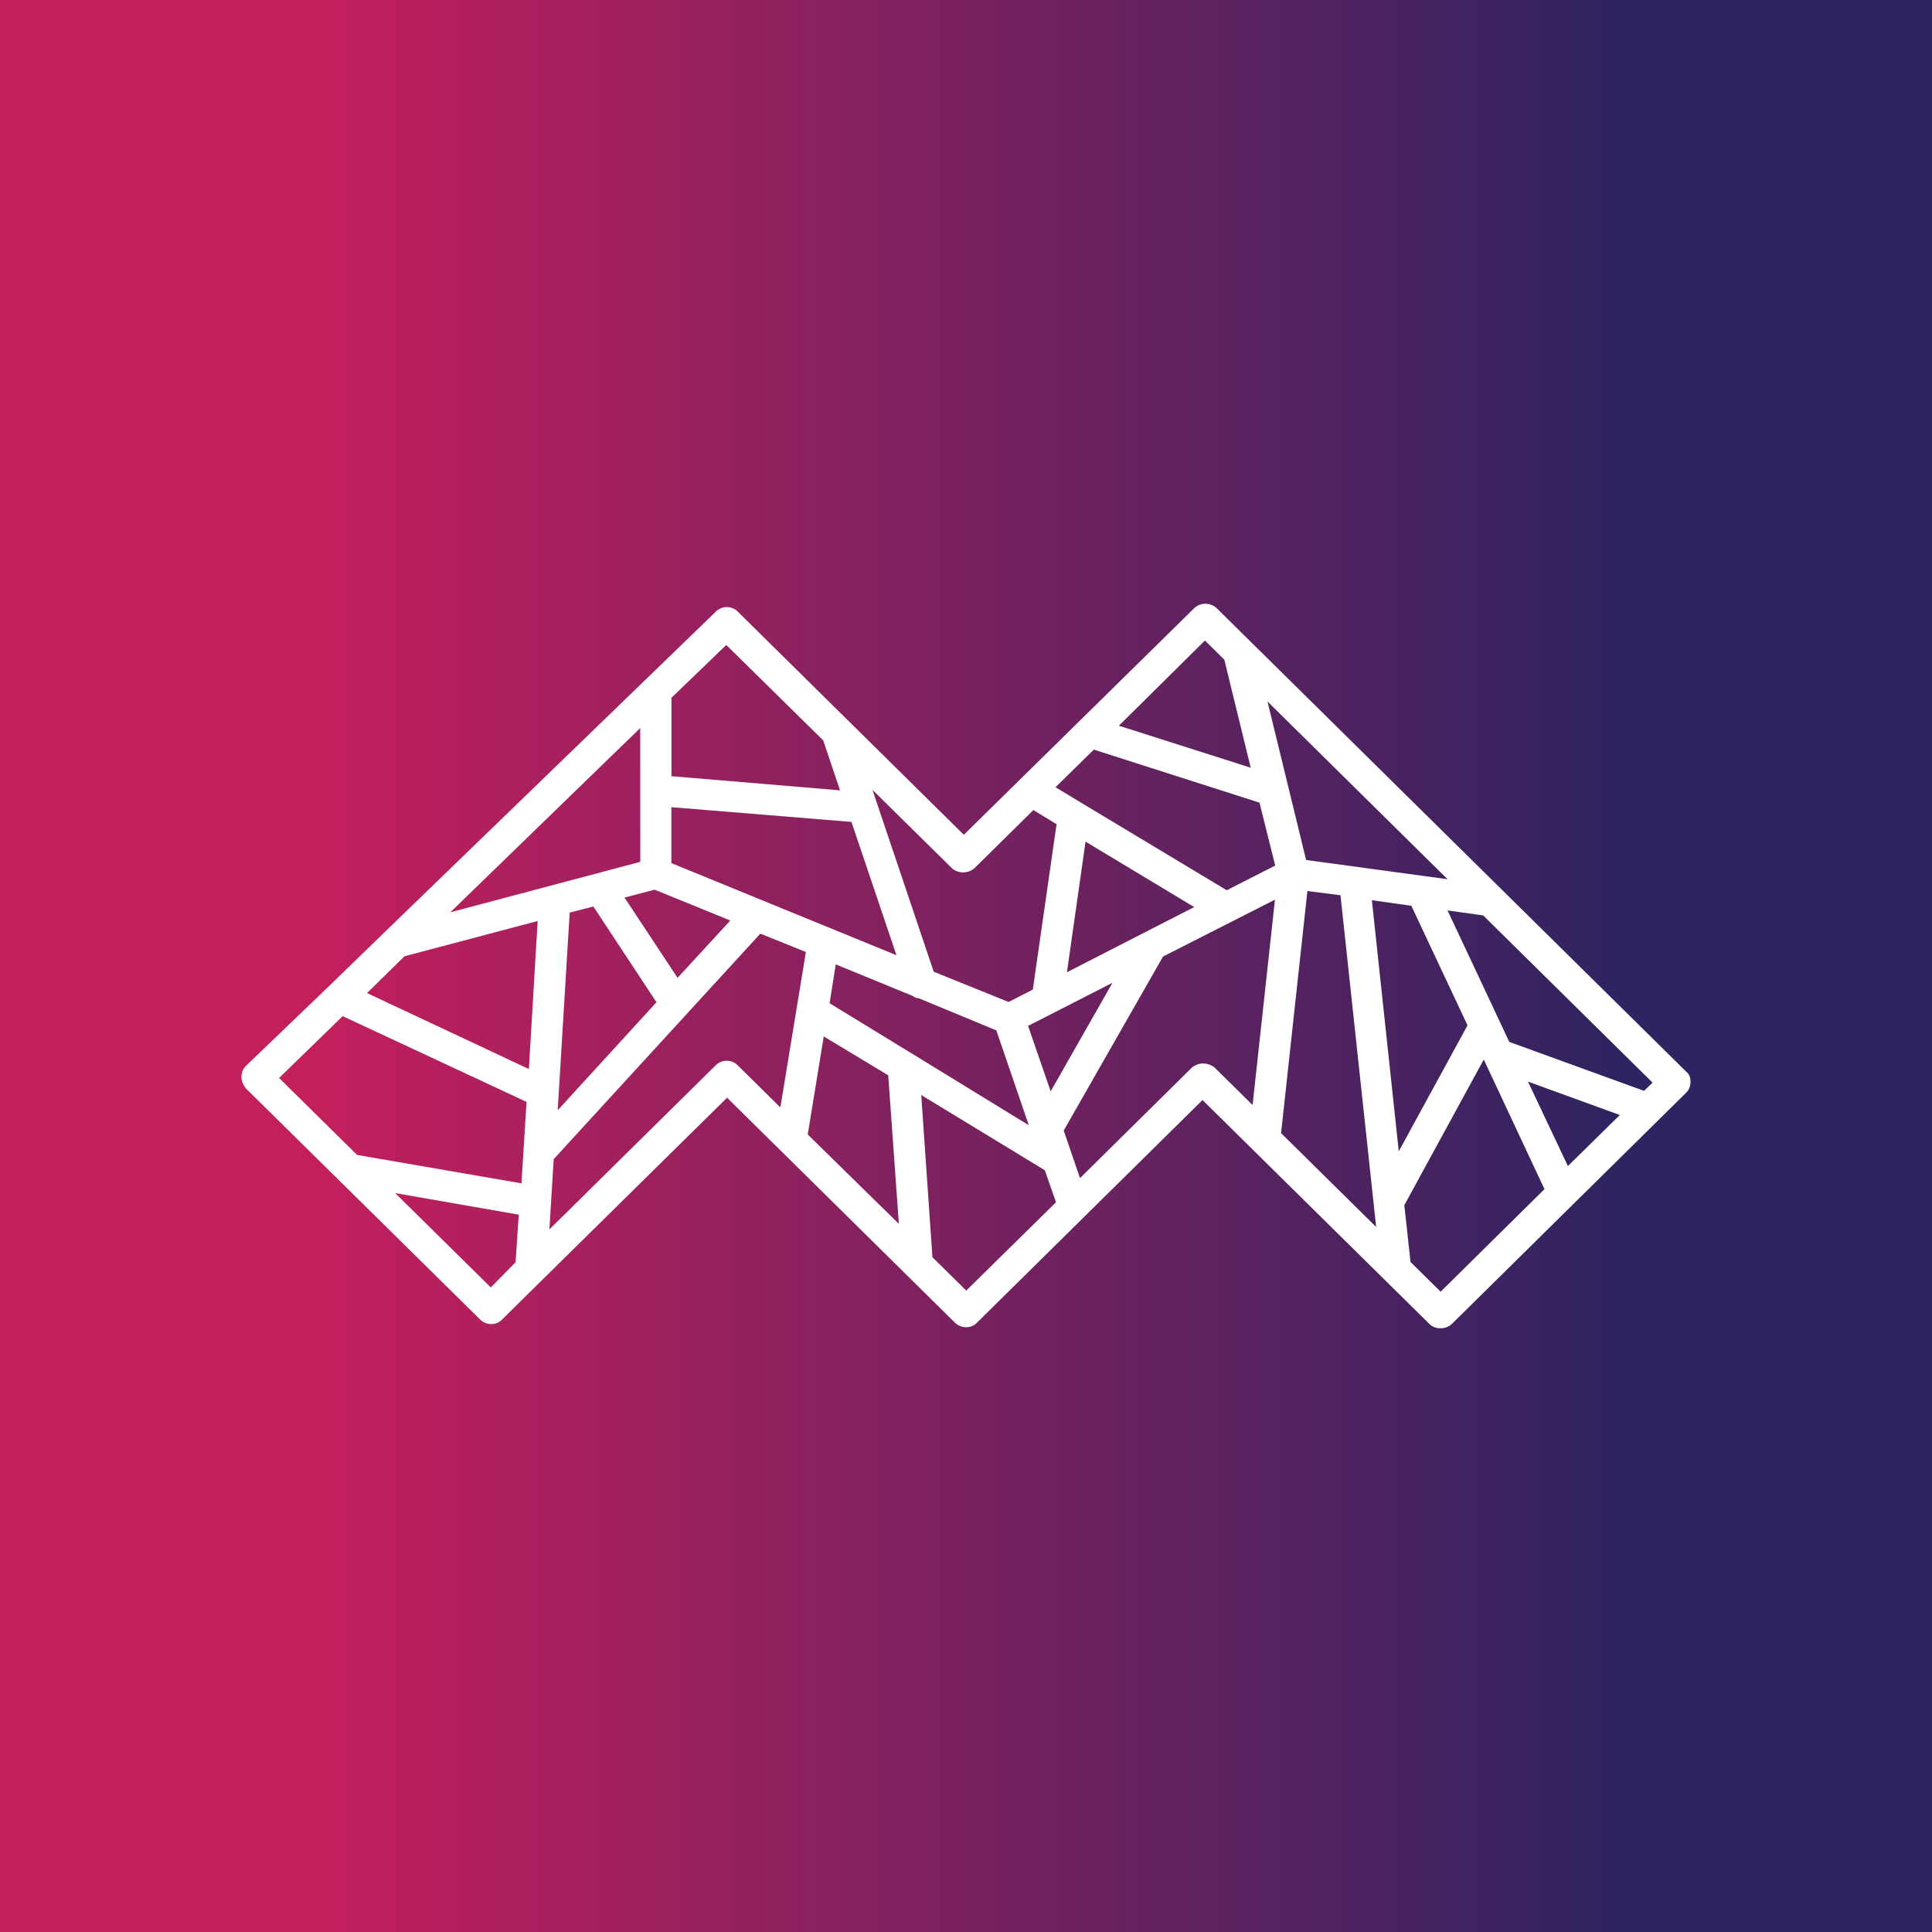<svg width="24" height="24" viewBox="0 0 24 24" fill="none" xmlns="http://www.w3.org/2000/svg">
<rect x="0" y="0" width="24" height="24" fill="#808080" stroke="none"/>
<g clip-path="url(#clip0_328_54921)">
<path d="M24 0H0V24H24V0Z" fill="url(#paint0_linear_328_54921)"/>
<path d="M20.946 13.312L15.11 7.551C15.072 7.518 15.024 7.5 14.974 7.5C14.924 7.5 14.876 7.518 14.839 7.551L11.973 10.37L9.164 7.597C9.147 7.579 9.125 7.565 9.102 7.556C9.079 7.546 9.054 7.541 9.029 7.541C9.003 7.541 8.978 7.546 8.955 7.556C8.932 7.565 8.91 7.579 8.893 7.597L8.016 8.446L4.793 11.565L4.089 12.248L3.053 13.243C3.035 13.261 3.021 13.283 3.012 13.307C3.003 13.331 2.999 13.356 3 13.381C3 13.434 3.023 13.479 3.053 13.519L5.965 16.392C6.041 16.467 6.167 16.467 6.236 16.392L9.032 13.636L11.864 16.432C11.94 16.506 12.066 16.506 12.135 16.432L14.938 13.665L17.757 16.447C17.775 16.465 17.797 16.479 17.821 16.488C17.845 16.497 17.871 16.501 17.896 16.5C17.949 16.5 17.995 16.483 18.035 16.447L20.947 13.573C20.965 13.556 20.979 13.534 20.988 13.511C20.997 13.487 21.001 13.461 21 13.436C21 13.381 20.983 13.342 20.946 13.312ZM20.423 13.551L18.749 12.943L17.982 11.31L18.425 11.372L20.529 13.449L20.423 13.551ZM19.477 14.485L18.981 13.436L20.122 13.851L19.477 14.485ZM7.954 10.706L5.594 11.333L7.953 9.044L7.954 10.706ZM5.025 11.879L6.679 11.441L6.57 13.28L4.559 12.336L5.025 11.879ZM7.077 11.336L7.371 11.261L8.155 12.45L6.928 13.792L7.077 11.336ZM8.417 12.147L7.758 11.15L8.132 11.052L9.072 11.435L8.417 12.147ZM8.34 10.722V10.027L10.577 10.21L11.136 11.866L8.34 10.722ZM10.233 12.875L11.034 13.358L11.166 15.203L10.034 14.093L10.233 12.875ZM11.322 13.084L10.306 12.463L10.382 11.98L11.338 12.372C11.359 12.389 11.386 12.4 11.414 12.401L12.377 12.8L12.78 13.978L11.322 13.084ZM12.771 12.744L13.819 12.209L13.052 13.557L12.771 12.744ZM14.223 11.581L13.254 12.078L13.485 10.455L14.835 11.268L14.223 11.581ZM15.239 11.059L13.429 9.971L13.112 9.779L13.588 9.312L15.646 9.971L15.841 10.752L15.239 11.059ZM16.225 10.683L15.745 8.714L17.982 10.922L16.225 10.683ZM16.241 11.069L16.652 11.121L17.095 15.242L15.914 14.076L16.241 11.069ZM17.042 11.183L17.532 11.252L18.23 12.737L17.376 14.302L17.042 11.183ZM14.968 7.957L15.209 8.195L15.537 9.537L13.899 9.015L14.968 7.957ZM12.106 10.784L12.837 10.063L13.125 10.239L12.83 12.293L12.529 12.447L11.599 12.071L10.838 9.812L11.831 10.791C11.87 10.822 11.919 10.838 11.97 10.837C12.02 10.836 12.068 10.817 12.106 10.784ZM9.022 8.012L10.226 9.197L10.435 9.818L8.341 9.642V8.668L9.022 8.012ZM4.257 12.623L6.541 13.688L6.478 14.7L4.436 14.347L3.467 13.391L4.257 12.623ZM6.097 15.993L4.909 14.821L6.444 15.089L6.405 15.68L6.097 15.993ZM8.89 13.234L6.825 15.272L6.878 14.4L6.884 14.393L9.445 11.598L10.011 11.826L9.895 12.532L9.694 13.757L9.164 13.234C9.127 13.197 9.078 13.177 9.027 13.177C8.975 13.177 8.926 13.197 8.89 13.234ZM12.003 16.032L11.583 15.618L11.444 13.603L12.979 14.537L13.118 14.935L12.003 16.032ZM14.944 13.211C14.893 13.211 14.844 13.23 14.805 13.263L13.416 14.635L13.214 14.044L14.448 11.882L15.838 11.176L15.56 13.727L15.087 13.26C15.046 13.228 14.996 13.211 14.944 13.211ZM17.896 16.046L17.522 15.677L17.445 14.971L18.432 13.162L19.186 14.772L17.896 16.046Z" fill="white"/>
</g>
<defs>
<linearGradient id="paint0_linear_328_54921" x1="4" y1="12" x2="20" y2="12" gradientUnits="userSpaceOnUse">
<stop stop-color="#C31F5D"/>
<stop offset="1" stop-color="#302361"/>
</linearGradient>
<clipPath id="clip0_328_54921">
<rect width="24" height="24" fill="white"/>
</clipPath>
</defs>
</svg>
